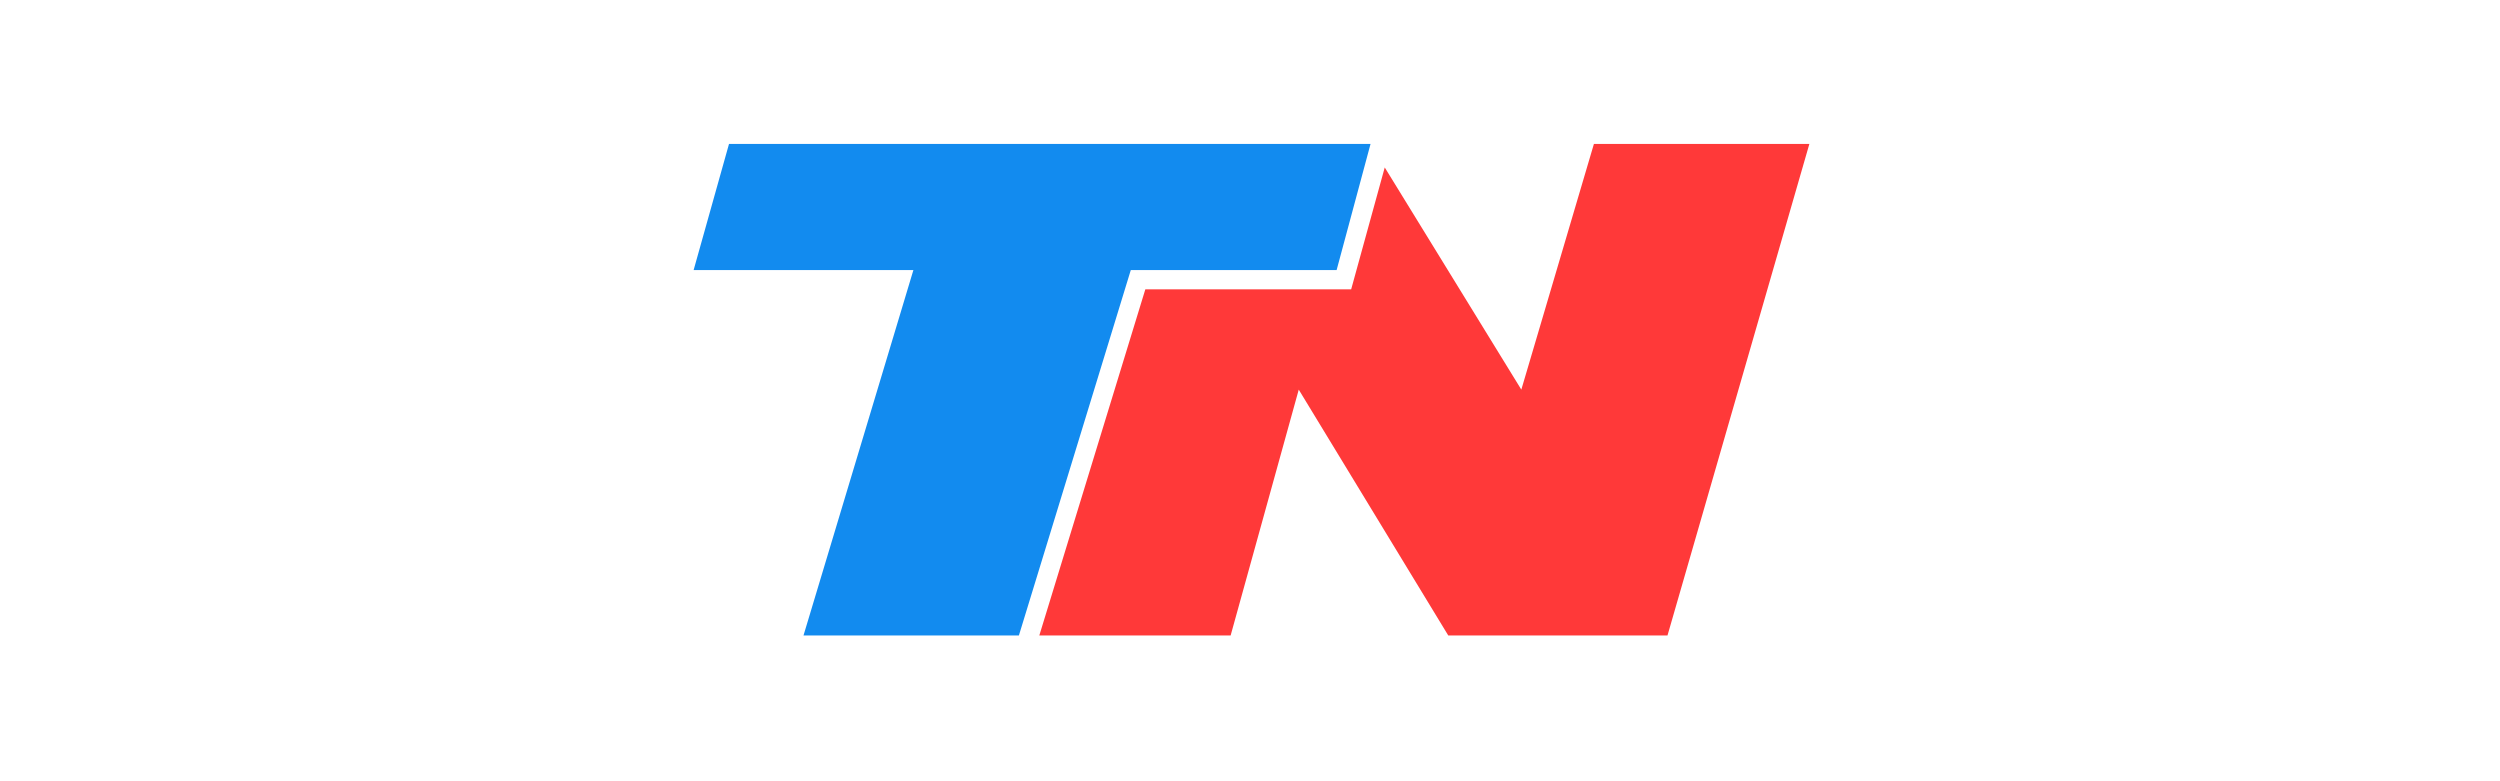<svg width="800" height="250" viewBox="0 0 800 250" fill="none" xmlns="http://www.w3.org/2000/svg">
<path fill-rule="evenodd" clip-rule="evenodd" d="M257.12 203.344H326.048L361.854 86.423H427.718L438.575 46.052H233.285L221.959 86.423H292.286L257.12 203.344Z" fill="#128BEF"/>
<path fill-rule="evenodd" clip-rule="evenodd" d="M432.376 92.576H366.509L332.581 203.344H393.804L415.6 124.683L463.44 203.344H533.599L579 46.052H510.055L486.824 124.677L443.116 53.589L432.376 92.576Z" fill="#FF3939"/>
</svg>
